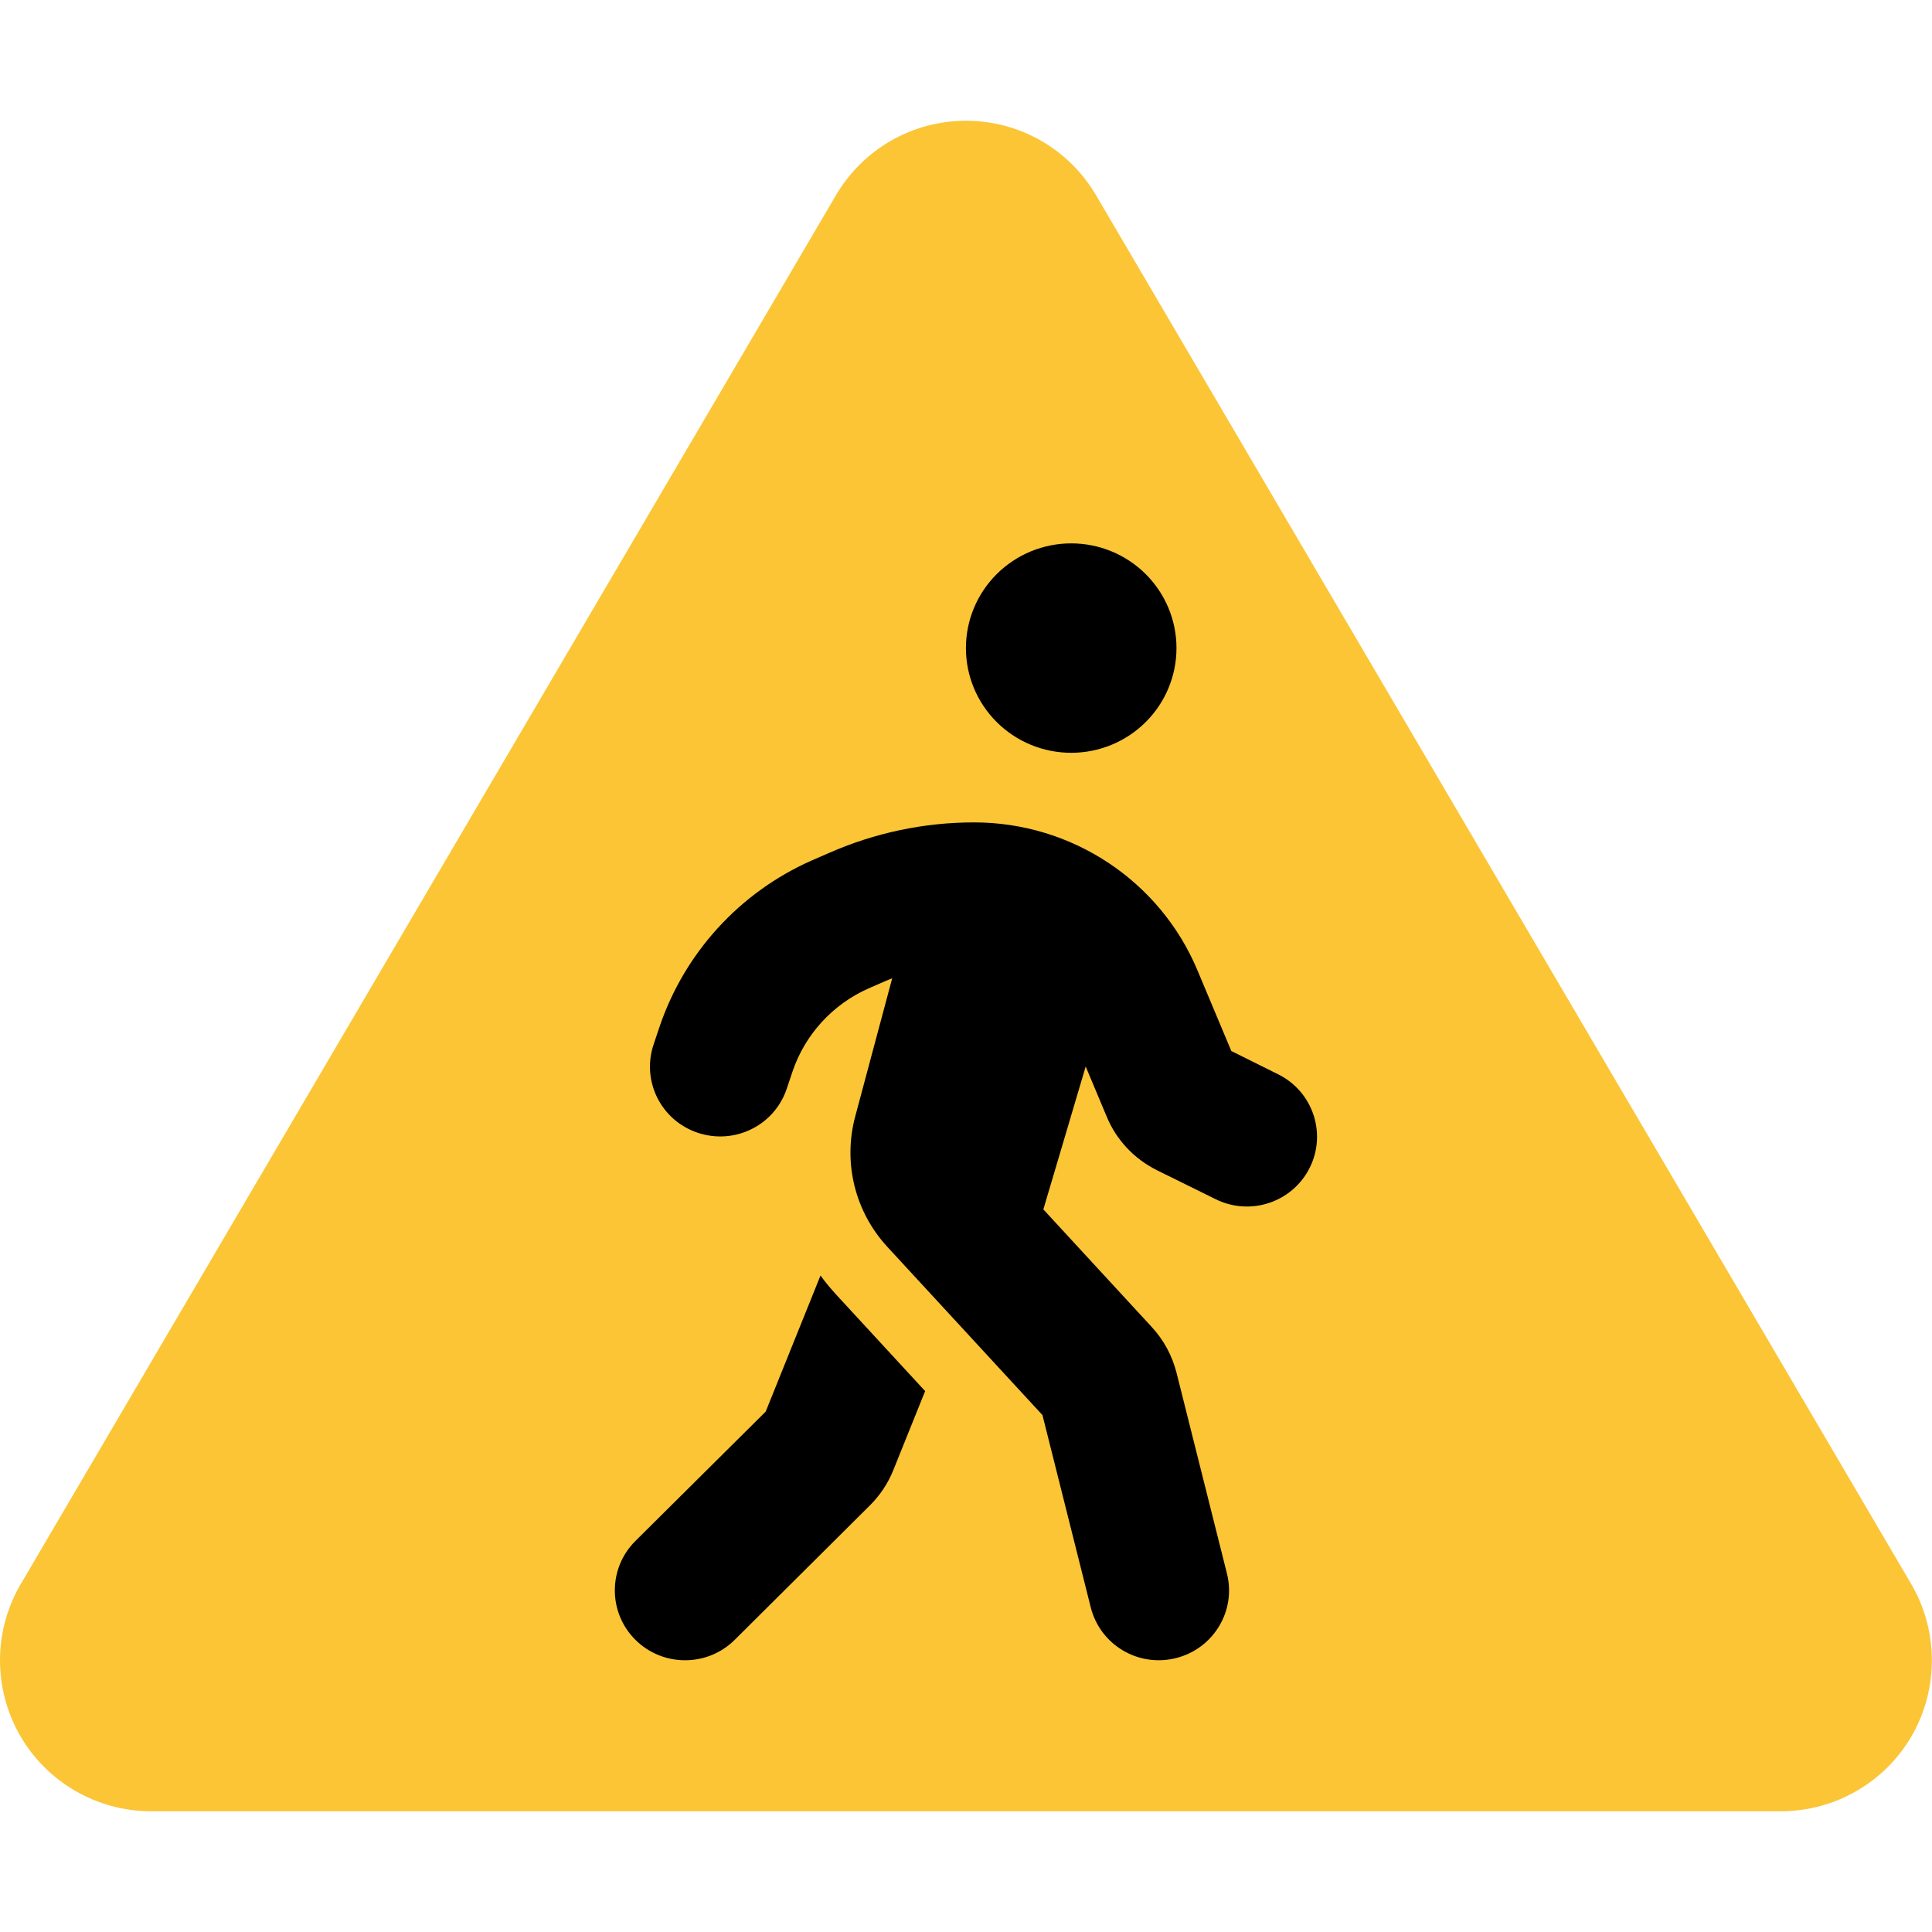 <svg width="512" height="512" viewBox="0 0 512 512" fill="none" xmlns="http://www.w3.org/2000/svg">
<g clip-path="url(#clip0_1423_9)">
<path d="M290.5 51.8C283.3 39.5 270.2 32 256 32C241.8 32 228.7 39.5 221.5 51.8L5.5 419.8C-1.8 432.2 -1.8 447.5 5.3 459.9C12.4 472.3 25.7 480 40 480H472C486.3 480 499.6 472.3 506.7 459.9C513.8 447.5 513.7 432.1 506.5 419.8L290.5 51.8Z" fill="#FBC536"/>
<path d="M255.981 171.75C255.981 164.39 258.921 157.332 264.153 152.128C269.385 146.924 276.482 144 283.881 144C291.281 144 298.377 146.924 303.61 152.128C308.842 157.332 311.781 164.39 311.781 171.75C311.781 179.11 308.842 186.168 303.61 191.372C298.377 196.576 291.281 199.5 283.881 199.5C276.482 199.5 269.385 196.576 264.153 191.372C258.921 186.168 255.981 179.11 255.981 171.75ZM236.51 259.22C235.928 259.452 235.405 259.683 234.824 259.914L230.174 261.938C220.641 266.158 213.318 274.194 210.005 284.022L208.493 288.531C205.238 298.244 194.718 303.447 184.953 300.209C175.188 296.972 169.956 286.508 173.211 276.795L174.723 272.286C181.349 252.572 195.996 236.5 215.061 228.059L219.711 226.036C231.801 220.717 244.88 217.942 258.132 217.942C284.056 217.942 307.422 233.436 317.361 257.197L326.313 278.53L338.751 284.716C347.935 289.283 351.655 300.383 347.063 309.517C342.471 318.652 331.311 322.352 322.128 317.784L306.55 310.095C300.563 307.089 295.855 302.117 293.298 295.931L287.718 282.634L276.5 320.502L305.271 351.72C308.41 355.131 310.619 359.236 311.781 363.745L325.15 416.991C327.65 426.877 321.605 436.936 311.607 439.422C301.61 441.908 291.554 435.895 289.055 425.952L276.267 375.019L235.173 330.445C226.57 321.137 223.373 308.13 226.628 295.931L236.451 259.22H236.51ZM202.913 374.094L217.445 338.019C218.665 339.753 220.06 341.372 221.513 342.991L245.17 368.659L236.742 389.587C235.347 393.056 233.255 396.236 230.581 398.895L194.718 434.566C187.452 441.792 175.653 441.792 168.387 434.566C161.121 427.339 161.121 415.603 168.387 408.377L202.913 374.094Z" fill="black"/>
</g>
<defs>
<clipPath id="clip0_1423_9">
<rect width="512" height="512" fill="white"/>
</clipPath>
</defs>
</svg>
